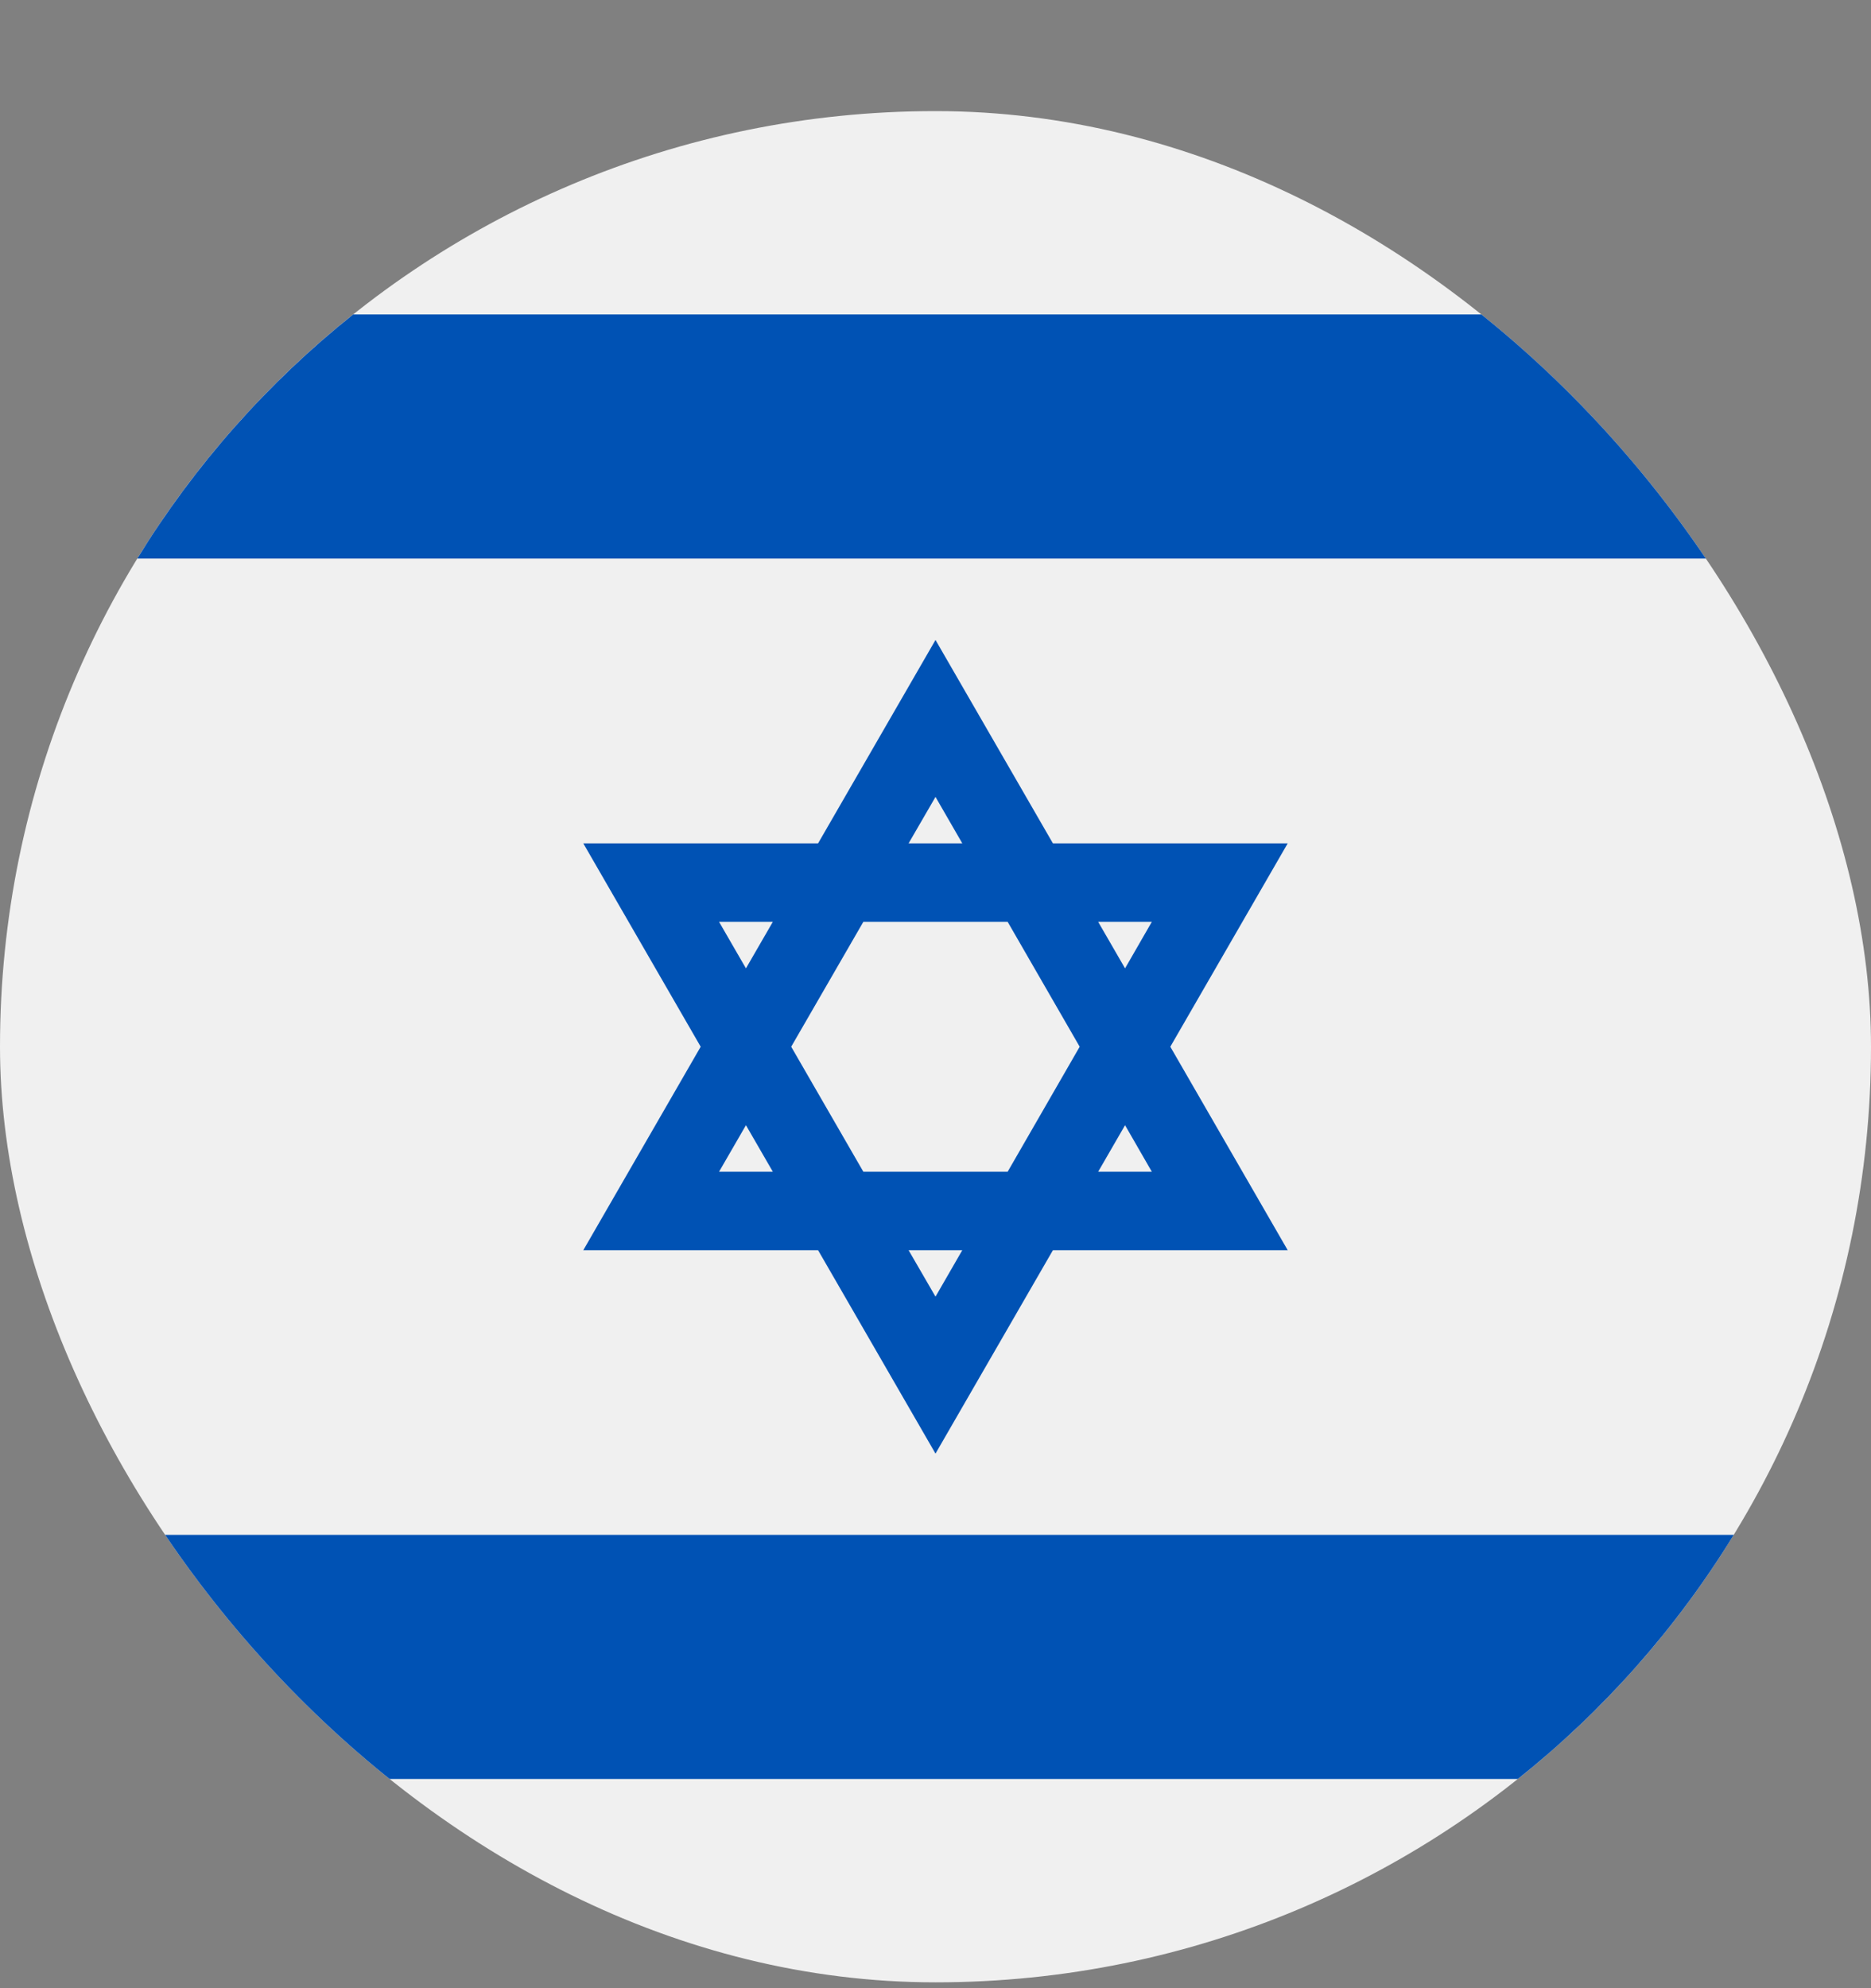 <svg width="16" height="17" viewBox="0 0 16 17" fill="none" xmlns="http://www.w3.org/2000/svg">
<rect x="0" y="0" width="16" height="17" fill="#808080" stroke="none"/>
<g clip-path="url(#clip0_1_2701)">
<g clip-path="url(#clip1_1_2701)">
<g clip-path="url(#clip2_1_2701)">
<path d="M8 16.95C12.418 16.95 16 13.368 16 8.95C16 4.532 12.418 0.95 8 0.95C3.582 0.95 0 4.532 0 8.95C0 13.368 3.582 16.95 8 16.95Z" fill="#F0F0F0"/>
<path d="M11.012 7.211H9.004L8 5.472L6.996 7.211H4.988L5.992 8.95L4.988 10.69H6.996L8 12.429L9.004 10.69H11.012L10.008 8.95L11.012 7.211ZM9.233 8.95L8.617 10.019H7.383L6.766 8.95L7.383 7.882H8.617L9.233 8.95ZM8 6.814L8.229 7.211H7.77L8 6.814ZM6.149 7.882H6.609L6.379 8.28L6.149 7.882ZM6.149 10.019L6.379 9.621L6.609 10.019H6.149ZM8 11.087L7.77 10.69H8.229L8 11.087ZM9.85 10.019H9.391L9.621 9.621L9.85 10.019ZM9.391 7.882H9.85L9.621 8.28L9.391 7.882Z" fill="#0052B4"/>
<path d="M12.98 2.689H3.02C2.29 3.271 1.664 3.977 1.174 4.776H14.826C14.336 3.977 13.71 3.271 12.98 2.689Z" fill="#0052B4"/>
<path d="M3.02 15.211H12.98C13.71 14.63 14.336 13.923 14.826 13.124H1.174C1.664 13.923 2.29 14.63 3.02 15.211Z" fill="#0052B4"/>
</g>
</g>
</g>
<defs>
<clipPath id="clip0_1_2701">
<rect y="0.95" width="16" height="16" rx="8" fill="white"/>
</clipPath>
<clipPath id="clip1_1_2701">
<rect width="16" height="16" fill="white" transform="translate(0 0.95)"/>
</clipPath>
<clipPath id="clip2_1_2701">
<rect width="16" height="16" fill="white" transform="translate(0 0.95)"/>
</clipPath>
</defs>
</svg>
